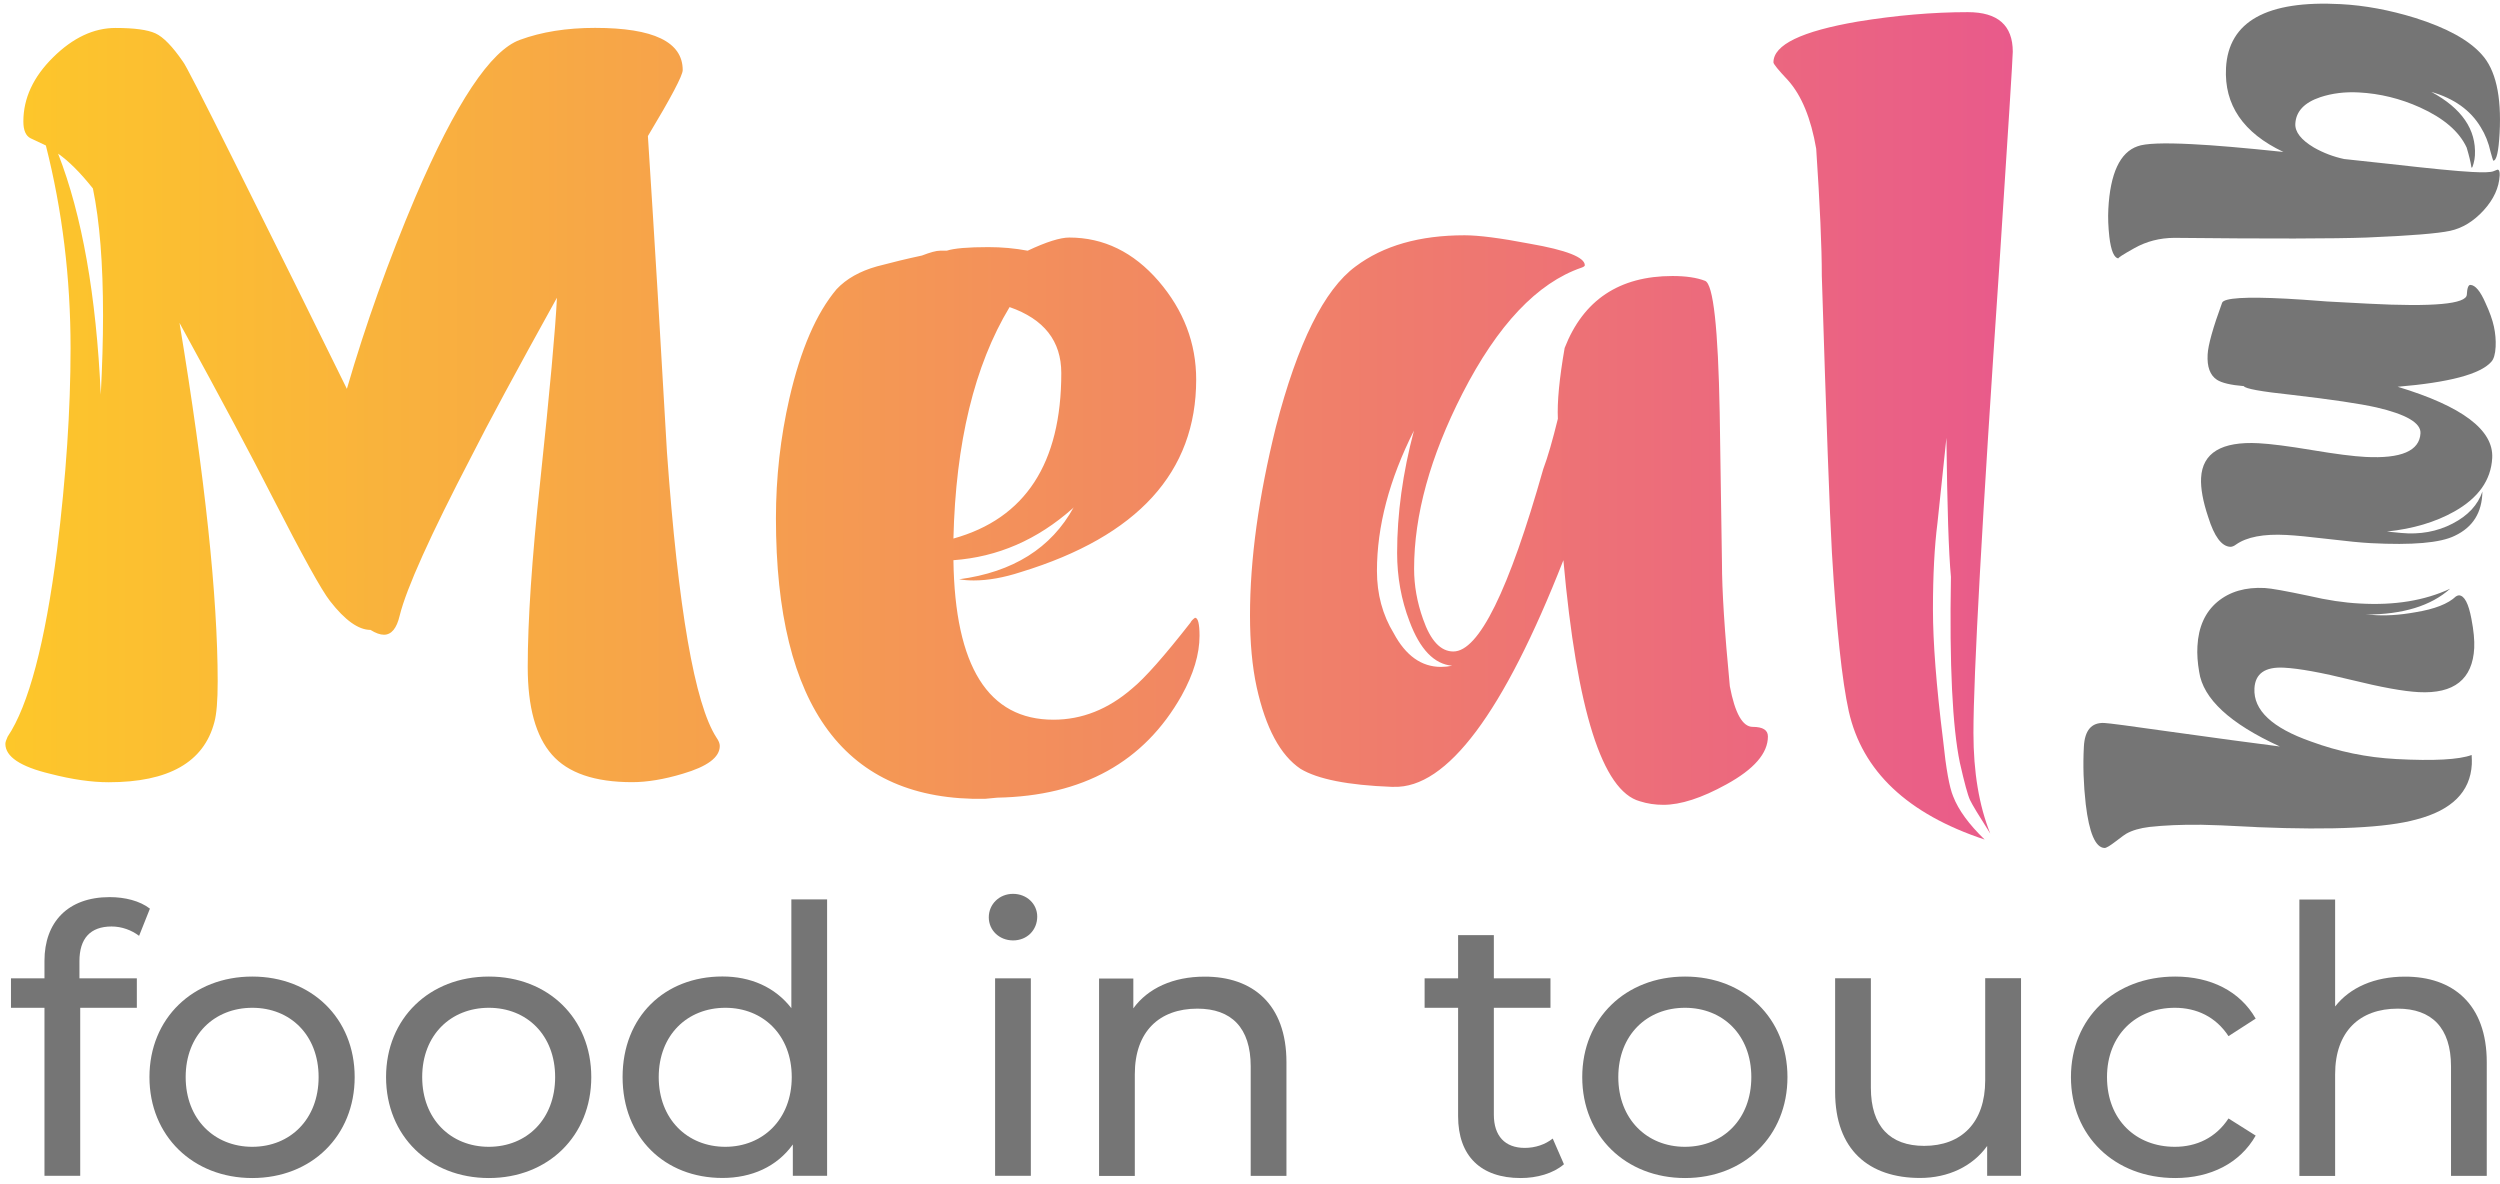 <svg width="321" height="152" viewBox="0 0 321 152" fill="none" xmlns="http://www.w3.org/2000/svg">
<path d="M10.2 123.42V125.62H17.57V129.4H10.3V150.97H5.71V129.4H1.41V125.62H5.71V123.37C5.71 118.44 8.68 115.19 14.08 115.19C16.04 115.19 17.96 115.67 19.25 116.67L17.86 120.16C16.9 119.44 15.66 118.96 14.32 118.96C11.59 118.97 10.2 120.5 10.2 123.42Z" fill="#757575"/>
<path d="M19.19 138.3C19.19 130.74 24.79 125.39 32.39 125.39C40 125.39 45.54 130.75 45.54 138.3C45.54 145.86 39.99 151.26 32.39 151.26C24.79 151.26 19.19 145.86 19.19 138.3ZM40.91 138.3C40.91 132.9 37.27 129.4 32.4 129.4C27.52 129.4 23.84 132.89 23.84 138.3C23.84 143.7 27.52 147.25 32.4 147.25C37.27 147.24 40.91 143.7 40.91 138.3Z" fill="#757575"/>
<path d="M49.57 138.3C49.57 130.74 55.17 125.39 62.77 125.39C70.38 125.39 75.92 130.75 75.92 138.3C75.92 145.86 70.37 151.26 62.77 151.26C55.16 151.26 49.57 145.86 49.57 138.3ZM71.28 138.3C71.28 132.9 67.64 129.4 62.77 129.4C57.89 129.4 54.21 132.89 54.21 138.3C54.21 143.7 57.89 147.25 62.77 147.25C67.65 147.24 71.28 143.7 71.28 138.3Z" fill="#757575"/>
<path d="M106.2 115.48V150.97H101.8V146.95C99.74 149.82 96.49 151.25 92.76 151.25C85.34 151.25 79.94 146.04 79.94 138.29C79.94 130.54 85.34 125.38 92.76 125.38C96.35 125.38 99.5 126.72 101.61 129.45V115.48H106.2ZM101.66 138.3C101.66 132.9 97.98 129.4 93.14 129.4C88.26 129.4 84.58 132.89 84.58 138.3C84.58 143.7 88.26 147.25 93.14 147.25C97.97 147.24 101.66 143.7 101.66 138.3Z" fill="#757575"/>
<path d="M126.96 117.78C126.96 116.11 128.3 114.77 130.07 114.77C131.84 114.77 133.18 116.06 133.18 117.69C133.18 119.41 131.89 120.75 130.07 120.75C128.3 120.74 126.96 119.45 126.96 117.78ZM127.77 125.62H132.36V150.97H127.77V125.62Z" fill="#757575"/>
<path d="M165.18 136.39V150.98H160.59V136.92C160.59 131.95 158.1 129.51 153.75 129.51C148.87 129.51 145.71 132.43 145.71 137.93V150.99H141.12V125.64H145.52V129.47C147.39 126.89 150.64 125.4 154.66 125.4C160.82 125.38 165.18 128.92 165.18 136.39Z" fill="#757575"/>
<path d="M200.81 149.49C199.42 150.69 197.32 151.26 195.26 151.26C190.14 151.26 187.22 148.44 187.22 143.32V129.4H182.92V125.62H187.22V120.07H191.81V125.62H199.08V129.4H191.81V143.13C191.81 145.86 193.24 147.39 195.78 147.39C197.12 147.39 198.41 146.96 199.37 146.19L200.81 149.49Z" fill="#757575"/>
<path d="M203.16 138.3C203.16 130.74 208.76 125.39 216.36 125.39C223.97 125.39 229.51 130.75 229.51 138.3C229.51 145.86 223.96 151.26 216.36 151.26C208.75 151.26 203.16 145.86 203.16 138.3ZM224.87 138.3C224.87 132.9 221.23 129.4 216.35 129.4C211.47 129.4 207.79 132.89 207.79 138.3C207.79 143.7 211.47 147.25 216.35 147.25C221.24 147.24 224.87 143.7 224.87 138.3Z" fill="#757575"/>
<path d="M259.5 125.62V150.97H255.15V147.14C253.28 149.77 250.13 151.25 246.54 151.25C239.99 151.25 235.63 147.66 235.63 140.2V125.61H240.22V139.67C240.22 144.65 242.71 147.13 247.06 147.13C251.84 147.13 254.9 144.16 254.9 138.71V125.6H259.5V125.62Z" fill="#757575"/>
<path d="M265.91 138.3C265.91 130.74 271.51 125.39 279.3 125.39C283.84 125.39 287.62 127.26 289.63 130.79L286.14 133.04C284.51 130.55 282.03 129.4 279.25 129.4C274.28 129.4 270.54 132.89 270.54 138.3C270.54 143.8 274.27 147.25 279.25 147.25C282.02 147.25 284.51 146.1 286.14 143.61L289.63 145.81C287.62 149.35 283.84 151.26 279.3 151.26C271.51 151.26 265.91 145.86 265.91 138.3Z" fill="#757575"/>
<path d="M319.3 136.39V150.98H314.71V136.92C314.71 131.95 312.22 129.51 307.87 129.51C302.99 129.51 299.83 132.43 299.83 137.93V150.99H295.24V115.5H299.83V129.23C301.74 126.79 304.9 125.4 308.78 125.4C314.94 125.38 319.3 128.92 319.3 136.39Z" fill="#757575"/>
<path fill-rule="evenodd" clip-rule="evenodd" d="M314.6 75.59C312.15 77.79 308.55 78.9 303.78 78.91L304.49 78.95C306.23 79.1 308.11 78.98 310.15 78.61C312.61 78.21 314.34 77.53 315.34 76.58C315.5 76.48 315.64 76.44 315.74 76.44C316.43 76.48 316.96 77.48 317.33 79.46C317.62 80.96 317.74 82.21 317.69 83.21C317.48 87.22 315.1 89.11 310.56 88.87C308.61 88.77 305.72 88.24 301.91 87.3C298.1 86.36 295.21 85.83 293.26 85.73C290.83 85.6 289.57 86.49 289.47 88.39C289.32 91.19 291.74 93.46 296.73 95.21C300.26 96.51 303.9 97.26 307.65 97.46C312.51 97.72 315.74 97.54 317.36 96.94C317.39 97.42 317.39 97.82 317.38 98.13C317.19 101.67 314.82 104.03 310.26 105.22C306.39 106.29 299.6 106.61 289.88 106.21L289.4 106.18C286.02 106 283.78 105.91 282.67 105.9C280.13 105.87 277.9 105.97 275.99 106.18C274.76 106.33 273.77 106.62 273.01 107.05C272.9 107.1 272.46 107.42 271.69 108.01C270.92 108.6 270.43 108.9 270.21 108.88C269.05 108.82 268.25 106.95 267.81 103.27C267.52 100.71 267.44 98.25 267.57 95.87C267.68 93.76 268.56 92.75 270.19 92.83C270.82 92.86 273.53 93.22 278.31 93.9C284.4 94.75 289.21 95.4 292.74 95.85C286.33 92.92 282.87 89.72 282.37 86.25C282.17 85.08 282.09 83.99 282.15 82.98C282.28 80.5 283.14 78.6 284.71 77.28C286.29 75.96 288.32 75.37 290.8 75.5C291.59 75.54 293.48 75.88 296.46 76.51C298.81 77.06 300.99 77.39 303 77.49C307.47 77.75 311.34 77.11 314.6 75.59ZM316.74 37.83C316.78 36.99 316.94 36.57 317.2 36.58C317.83 36.61 318.48 37.39 319.14 38.91C319.67 40.05 320.03 41.06 320.22 41.94C320.41 42.82 320.48 43.69 320.44 44.53C320.39 45.48 320.2 46.13 319.86 46.48C318.45 48.05 314.45 49.11 307.86 49.66C316.14 52.16 320.19 55.21 320 58.8C319.85 61.65 318.22 63.95 315.11 65.69C312.71 67.04 309.83 67.9 306.48 68.25C306.59 68.26 307.19 68.31 308.3 68.43C310.72 68.66 312.93 68.26 314.91 67.23C316.9 66.2 318.17 64.82 318.74 63.11C318.7 65.81 317.52 67.7 315.18 68.8C313.33 69.71 309.74 70.02 304.41 69.74C303.2 69.68 301.38 69.5 298.96 69.21C296.54 68.92 294.75 68.75 293.59 68.69C290.63 68.53 288.47 68.95 287.09 69.93C286.82 70.13 286.57 70.22 286.36 70.21C285.25 70.15 284.31 68.88 283.54 66.41C282.85 64.36 282.55 62.68 282.62 61.36C282.79 58.14 285.25 56.66 290 56.91C291.53 56.99 293.82 57.28 296.86 57.79C299.9 58.3 302.19 58.59 303.72 58.67C308.31 58.91 310.67 57.9 310.79 55.63C310.86 54.31 308.97 53.2 305.13 52.31C302.99 51.83 299.36 51.29 294.28 50.7C290.31 50.28 288.25 49.9 288.11 49.58C286.41 49.44 285.26 49.16 284.65 48.76C283.77 48.18 283.37 47.1 283.46 45.52C283.52 44.31 284.14 42.09 285.32 38.87C285.58 38.25 288.31 38.08 293.56 38.35C294.74 38.41 296.48 38.53 298.81 38.71C301.15 38.83 302.89 38.93 304.06 38.99C312.45 39.43 316.68 39.04 316.74 37.83ZM293.19 19.51C288.03 17.07 285.57 13.47 285.82 8.72C286.14 2.76 291.04 0.02 300.55 0.53C303.61 0.69 306.81 1.28 310.14 2.31C314.15 3.58 316.98 5.13 318.63 6.97C320.43 8.92 321.21 12.29 320.95 17.1C320.82 19.48 320.55 20.65 320.13 20.63C320.08 20.52 319.97 20.15 319.79 19.5C319.53 18.32 319.11 17.27 318.53 16.34C317.22 14.15 315.1 12.64 312.18 11.8C316.09 13.91 317.96 16.63 317.78 19.96C317.76 20.28 317.71 20.62 317.61 20.98C317.51 21.35 317.44 21.53 317.38 21.52C317.33 21.52 317.3 21.46 317.31 21.36C317.23 20.83 317.04 20.02 316.72 18.95C315.77 16.89 313.77 15.17 310.72 13.79C308.19 12.65 305.57 12.01 302.88 11.87C301.09 11.77 299.43 11.98 297.92 12.48C295.87 13.17 294.81 14.3 294.72 15.88C294.66 16.94 295.46 17.96 297.1 18.94C298.33 19.64 299.63 20.13 300.99 20.42C301.04 20.42 302.96 20.63 306.75 21.04C311.91 21.63 315.46 21.98 317.41 22.08C318.89 22.16 319.8 22.13 320.15 21.99C320.5 21.85 320.68 21.78 320.68 21.78C320.89 21.79 320.98 22.03 320.96 22.51C320.88 24.09 320.19 25.59 318.9 27.01C317.61 28.42 316.17 29.3 314.59 29.64C313.01 29.98 309.44 30.27 303.87 30.5C299.73 30.65 291.5 30.67 279.17 30.54C277.32 30.55 275.61 30.99 274.06 31.86C272.51 32.73 271.83 33.17 272.04 33.18C271.46 33.15 271.06 32.23 270.84 30.42C270.7 29.14 270.65 27.95 270.71 26.84C270.95 22.25 272.21 19.56 274.47 18.78C275.44 18.41 277.78 18.32 281.47 18.51C284.34 18.65 288.24 18.99 293.19 19.51Z" fill="#757575"/>
<path fill-rule="evenodd" clip-rule="evenodd" d="M83.19 17.47C84.06 30.94 84.87 44.49 85.64 58.1C87.08 78.17 89.2 90.39 91.99 94.7C92.28 95.11 92.42 95.47 92.42 95.78C92.42 97.24 90.83 98.42 87.66 99.35C85.26 100.07 83.09 100.43 81.17 100.43C76.36 100.43 72.92 99.25 70.86 96.89C68.79 94.53 67.76 90.78 67.76 85.65C67.76 79.7 68.29 71.79 69.35 61.94C70.6 50.13 71.32 42.23 71.51 38.23C66.22 47.78 62.57 54.55 60.55 58.56C55.26 68.72 52.18 75.55 51.32 79.04C50.94 80.68 50.26 81.5 49.3 81.5C48.82 81.5 48.24 81.3 47.57 80.88C46.03 80.88 44.3 79.65 42.38 77.18C41.32 75.85 38.82 71.33 34.88 63.63C32.38 58.7 28.44 51.31 23.05 41.46C26.32 61.27 27.95 76.62 27.95 87.5C27.95 89.96 27.81 91.71 27.52 92.74C26.17 97.87 21.65 100.44 13.96 100.44C11.75 100.44 9.25 100.08 6.46 99.36C2.61 98.44 0.69 97.15 0.69 95.51C0.69 95.31 0.79 95 0.98 94.59C3.67 90.59 5.79 82.58 7.33 70.57C8.48 61.23 9.06 52.61 9.06 44.7C9.06 35.67 8 26.99 5.89 18.68C5.22 18.37 4.57 18.06 3.94 17.76C3.31 17.45 3 16.73 3 15.6C3 12.62 4.27 9.88 6.82 7.36C9.37 4.84 12.04 3.59 14.83 3.59C17.23 3.59 18.94 3.82 19.95 4.28C20.96 4.74 22.14 5.95 23.48 7.9C23.77 8.21 25.98 12.52 30.12 20.83C35.6 31.81 40.41 41.52 44.54 49.93C46.94 41.67 49.88 33.45 53.34 25.29C58.53 13.18 63 6.48 66.75 5.12C69.54 4.09 72.76 3.58 76.41 3.58C83.91 3.58 87.66 5.38 87.66 9C87.66 9.69 86.17 12.51 83.19 17.47ZM12.94 50.68C13.13 46.98 13.23 43.6 13.23 40.52C13.23 33.85 12.8 28.41 11.93 24.2C10.3 22.15 8.8 20.66 7.46 19.73C10.54 27.63 12.36 37.95 12.94 50.68ZM122.42 71.93C122.61 85.58 126.89 92.41 135.26 92.41C138.91 92.41 142.28 91.08 145.36 88.41C146.99 87.08 149.49 84.25 152.86 79.94C152.96 79.73 153.15 79.53 153.44 79.32C153.82 79.32 154.02 80.09 154.02 81.63C154.02 83.99 153.25 86.56 151.71 89.33C146.9 97.85 139.02 102.21 128.05 102.42L126.46 102.57C108.57 102.88 99.63 90.87 99.63 66.54C99.63 61.3 100.21 56.17 101.36 51.14C102.8 44.88 104.82 40.21 107.42 37.13C108.67 35.8 110.4 34.82 112.61 34.2C114.53 33.69 116.46 33.22 118.38 32.81C119.44 32.4 120.21 32.19 120.69 32.19C121.07 32.19 121.36 32.19 121.56 32.19C122.52 31.88 124.3 31.73 126.9 31.73C128.63 31.73 130.31 31.88 131.95 32.19C134.35 31.06 136.13 30.5 137.29 30.5C141.71 30.5 145.54 32.37 148.76 36.09C151.98 39.84 153.59 44.05 153.59 48.74C153.59 60.62 146.09 68.86 131.09 73.45C128.88 74.17 126.86 74.53 125.03 74.53C124.36 74.53 123.73 74.48 123.15 74.38C130.07 73.46 134.98 70.38 137.86 65.14L137.72 65.29C133.19 69.31 128.1 71.52 122.42 71.93ZM122.42 69.15C131.65 66.58 136.27 59.5 136.27 47.9C136.27 43.79 134.06 40.97 129.63 39.43C125.11 46.93 122.71 56.84 122.42 69.15ZM225.05 93.33C226.35 93.33 227 93.74 227 94.56C227 96.72 225.22 98.77 221.66 100.72C218.49 102.47 215.79 103.34 213.58 103.34C212.52 103.34 211.51 103.19 210.55 102.88C205.74 101.55 202.47 91.23 200.74 71.93C193.05 91.54 185.79 101.24 178.96 101.03H178.67C173.09 100.82 169.2 100.05 166.99 98.72C164.39 96.97 162.52 93.48 161.36 88.25C160.78 85.58 160.5 82.5 160.5 79.01C160.5 71.82 161.61 63.77 163.82 54.84C166.61 44.06 170.02 37.18 174.06 34.21C177.62 31.54 182.28 30.21 188.05 30.21C189.88 30.21 192.67 30.57 196.42 31.29C201.13 32.11 203.49 33.04 203.49 34.06C203.49 34.16 203.35 34.27 203.06 34.37C197.39 36.32 192.29 41.71 187.77 50.54C183.63 58.65 181.57 66.14 181.57 73.02C181.57 75.18 181.95 77.33 182.72 79.49C183.68 82.26 184.98 83.65 186.61 83.65C189.88 83.65 193.73 75.85 198.15 60.24C198.73 58.7 199.35 56.54 200.03 53.77C199.93 51.61 200.22 48.59 200.9 44.68C203.3 38.52 207.92 35.44 214.75 35.44C216.48 35.44 217.88 35.65 218.93 36.06C219.99 36.47 220.61 42.12 220.81 53C220.91 59.36 221 65.78 221.1 72.25C221.1 75.84 221.44 81.13 222.11 88.11C222.77 91.59 223.75 93.33 225.05 93.33ZM176.8 73.31C176.8 76.29 177.52 78.96 178.96 81.32C180.5 84.19 182.52 85.63 185.02 85.63C185.5 85.63 185.98 85.58 186.46 85.48C184.15 85.28 182.32 83.38 180.98 79.78C179.92 77.01 179.39 74.08 179.39 71C179.39 65.97 180.11 60.73 181.55 55.29C178.39 61.56 176.8 67.56 176.8 73.31ZM252.67 1.56C256.52 1.56 258.44 3.25 258.44 6.64C258.44 7.36 257.86 16.55 256.71 34.2C254.5 66.74 253.39 86.71 253.39 94.1C253.39 99.13 254.11 103.44 255.55 107.03C254.11 104.77 253.24 103.33 252.95 102.72C252.66 102.1 252.23 100.51 251.65 97.95C250.69 93.33 250.3 85.37 250.5 74.08C250.21 71 250.02 65.05 249.92 56.22C249.82 57.25 249.44 60.89 248.77 67.15C248.39 70.13 248.19 73.82 248.19 78.24C248.19 82.45 248.62 88.04 249.49 95.02C249.87 98.72 250.31 101.13 250.79 102.26C251.46 104 252.81 105.85 254.83 107.8C244.93 104.52 239.11 99.02 237.38 91.32C236.52 87.42 235.79 80.64 235.22 70.99C234.93 65.86 234.5 54 233.92 35.42C233.92 31.72 233.68 26.28 233.2 19.1C232.53 15.2 231.33 12.27 229.59 10.32C228.34 8.99 227.71 8.22 227.71 8.01C227.71 5.75 231.32 4.01 238.53 2.77C243.44 1.97 248.16 1.56 252.67 1.56Z" fill="url(#paint0_linear_937_514)"/>
<defs>
<linearGradient id="paint0_linear_937_514" x1="0.68" y1="54.681" x2="258.444" y2="54.681" gradientUnits="userSpaceOnUse">
<stop stop-color="#FDC72A"/>
<stop offset="1" stop-color="#E95A8B"/>
</linearGradient>
</defs>
</svg>
